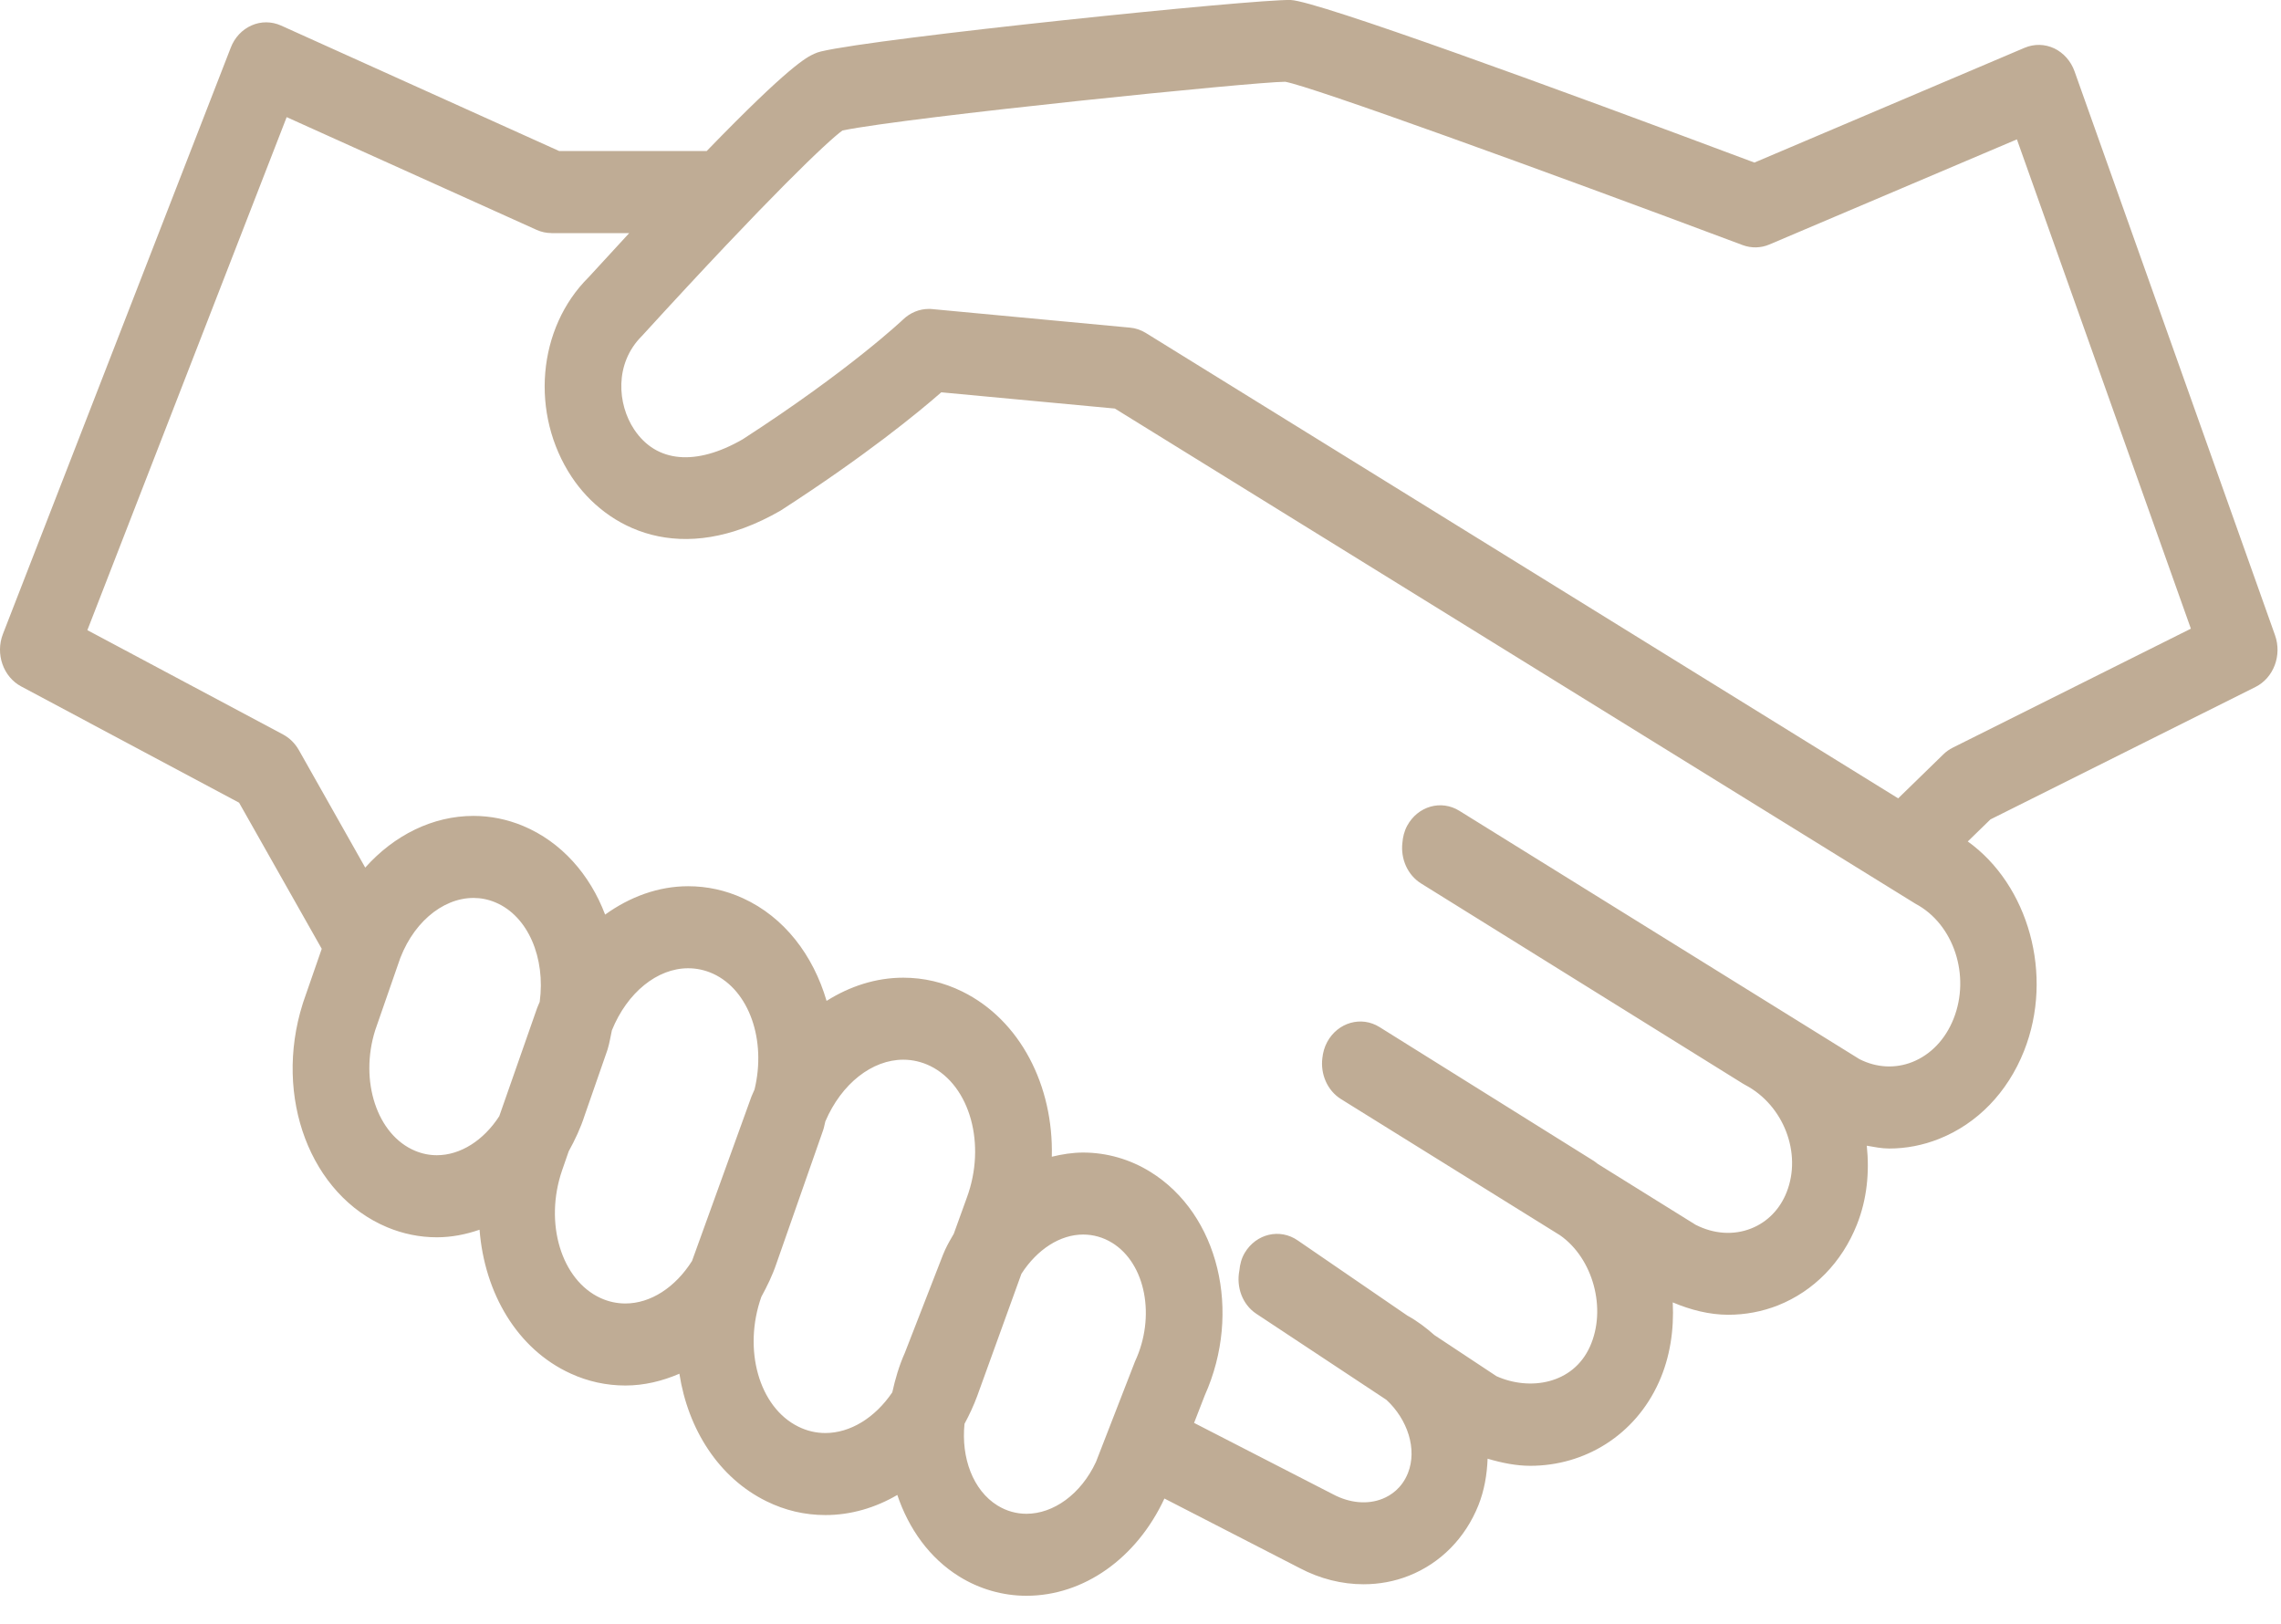 <svg width="59" height="42" viewBox="0 0 59 42" fill="none" xmlns="http://www.w3.org/2000/svg">
<path fill-rule="evenodd" clip-rule="evenodd" d="M58.34 17.77L51.484 21.196L50.898 21.766C52.462 22.886 53.135 25.219 52.352 27.189C51.926 28.259 51.146 29.065 50.156 29.459C49.736 29.626 49.3 29.709 48.866 29.709C48.671 29.709 48.478 29.669 48.286 29.636C48.358 30.32 48.292 31.02 48.031 31.676C47.643 32.653 46.917 33.396 45.989 33.766C45.579 33.928 45.142 34.009 44.703 34.009C44.217 34.009 43.733 33.885 43.267 33.689C43.302 34.393 43.201 35.105 42.907 35.756C42.29 37.128 40.989 37.916 39.581 37.916C39.217 37.916 38.847 37.841 38.478 37.732C38.463 38.142 38.394 38.55 38.24 38.938C37.9 39.786 37.263 40.433 36.446 40.758C36.07 40.908 35.672 40.98 35.268 40.98C34.711 40.98 34.144 40.84 33.618 40.562L30.118 38.762V38.764C29.396 40.314 28.028 41.278 26.55 41.278C25.94 41.278 25.337 41.106 24.812 40.78C24.042 40.303 23.505 39.545 23.21 38.67C22.64 39.003 22.007 39.19 21.35 39.19C20.818 39.19 20.304 39.07 19.823 38.832C18.59 38.225 17.796 36.972 17.573 35.534C17.128 35.726 16.659 35.839 16.177 35.839C15.687 35.839 15.209 35.736 14.759 35.529C13.377 34.899 12.532 33.449 12.404 31.809C12.049 31.932 11.679 32.005 11.299 32.005C10.859 32.005 10.425 31.917 10.014 31.745C8.03 30.915 7.069 28.378 7.829 25.968L7.849 25.906L8.322 24.543L6.184 20.763L0.55 17.757C0.083 17.509 -0.124 16.915 0.076 16.399L5.97 1.23C6.07 0.97 6.264 0.764 6.508 0.657C6.751 0.549 7.024 0.552 7.268 0.66L14.464 3.907H18.279C20.429 1.687 20.864 1.482 21.059 1.392C21.114 1.367 21.172 1.346 21.232 1.332C22.698 0.978 32.445 -0.026 33.387 7.38277e-06C34.093 0.032 40.217 2.273 45.379 4.205L52.371 1.235C52.617 1.132 52.891 1.137 53.134 1.251C53.376 1.367 53.566 1.581 53.66 1.846L58.845 16.43C59.03 16.95 58.81 17.534 58.34 17.77ZM25.8 38.942C26.036 39.088 26.292 39.157 26.55 39.157C27.243 39.157 27.955 38.659 28.348 37.817L29.358 35.217C29.898 34.059 29.634 32.685 28.768 32.149C28.531 32.003 28.275 31.934 28.016 31.934C27.423 31.934 26.829 32.314 26.42 32.949L25.276 36.112C25.182 36.365 25.071 36.602 24.948 36.83C24.858 37.708 25.166 38.55 25.801 38.943L25.8 38.942ZM20.648 36.902C20.875 37.015 21.112 37.068 21.348 37.068C21.992 37.068 22.633 36.675 23.08 36.015C23.156 35.671 23.255 35.329 23.404 34.995L24.392 32.455C24.409 32.411 24.428 32.367 24.448 32.325C24.515 32.181 24.592 32.048 24.67 31.915L25.006 30.985C25.516 29.609 25.094 28.082 24.064 27.575C23.838 27.465 23.601 27.411 23.364 27.411C22.562 27.411 21.768 28.025 21.348 29.008C21.326 29.084 21.318 29.16 21.291 29.235L20.081 32.69C19.978 32.994 19.841 33.274 19.693 33.544C19.211 34.907 19.632 36.401 20.648 36.902ZM15.535 33.577C15.743 33.672 15.96 33.717 16.177 33.717C16.827 33.717 17.467 33.303 17.9 32.617L19.436 28.367C19.459 28.303 19.492 28.247 19.516 28.184C19.826 26.914 19.383 25.616 18.442 25.186C18.232 25.091 18.016 25.046 17.799 25.046C17.004 25.046 16.225 25.669 15.827 26.651C15.791 26.814 15.767 26.978 15.717 27.141C15.709 27.161 15.703 27.181 15.697 27.201L15.123 28.851C15.016 29.184 14.871 29.489 14.71 29.781L14.54 30.271C14.07 31.633 14.517 33.111 15.535 33.577ZM10.735 29.767C10.92 29.845 11.11 29.882 11.3 29.882C11.907 29.882 12.507 29.502 12.914 28.872L13.894 26.072C13.914 26.017 13.94 25.968 13.96 25.915C14.114 24.782 13.66 23.695 12.813 23.342C12.627 23.264 12.437 23.227 12.247 23.227C11.43 23.227 10.623 23.907 10.287 24.972L9.705 26.648C9.292 27.958 9.752 29.356 10.735 29.767ZM14.265 6.029C14.132 6.029 14.002 6.001 13.88 5.946L7.415 3.03L2.26 16.3L7.324 19C7.492 19.09 7.632 19.23 7.729 19.4L9.447 22.442C10.194 21.605 11.19 21.105 12.247 21.105C12.687 21.105 13.12 21.193 13.532 21.365C14.522 21.78 15.258 22.62 15.652 23.658C16.294 23.196 17.032 22.924 17.799 22.924C18.289 22.924 18.765 23.028 19.216 23.234C20.288 23.724 21.034 24.709 21.38 25.89C21.983 25.51 22.658 25.29 23.363 25.29C23.893 25.29 24.407 25.41 24.89 25.648C26.394 26.388 27.253 28.09 27.206 29.921C27.471 29.857 27.74 29.813 28.016 29.813C28.626 29.813 29.229 29.986 29.756 30.313C31.522 31.405 32.131 33.933 31.163 36.093L30.886 36.806L34.486 38.656C34.914 38.882 35.374 38.923 35.759 38.769C35.972 38.684 36.259 38.499 36.417 38.106C36.665 37.482 36.404 36.711 35.86 36.209L32.497 33.984C32.133 33.744 31.974 33.291 32.057 32.866C32.072 32.706 32.111 32.55 32.197 32.406C32.492 31.912 33.104 31.768 33.564 32.084L36.402 34.03C36.658 34.17 36.887 34.345 37.102 34.535L38.708 35.598C39.564 35.982 40.686 35.808 41.125 34.833C41.567 33.85 41.201 32.543 40.349 31.951L34.687 28.431C34.329 28.207 34.152 27.781 34.204 27.369C34.219 27.226 34.258 27.084 34.33 26.951C34.606 26.444 35.214 26.273 35.684 26.568L41.23 30.033C41.265 30.053 41.294 30.085 41.328 30.107L43.858 31.681C44.334 31.924 44.846 31.956 45.298 31.776C45.713 31.612 46.038 31.281 46.211 30.843C46.614 29.833 46.136 28.591 45.148 28.068C45.128 28.058 45.108 28.046 45.088 28.034L36.76 22.854C36.405 22.634 36.226 22.212 36.274 21.801C36.286 21.651 36.322 21.501 36.397 21.361C36.671 20.853 37.277 20.679 37.749 20.974L48.097 27.397C48.537 27.62 49.021 27.647 49.467 27.47C49.942 27.28 50.319 26.885 50.53 26.355C50.976 25.237 50.534 23.901 49.547 23.378L28.837 10.568L24.347 10.148C23.759 10.663 22.397 11.784 20.19 13.208C17.605 14.7 15.673 13.668 14.79 12.341C13.707 10.711 13.896 8.485 15.23 7.166C15.605 6.756 15.947 6.384 16.274 6.031H14.264L14.265 6.029ZM52.169 3.605L45.765 6.325C45.543 6.419 45.298 6.423 45.073 6.339C39.846 4.379 33.923 2.234 33.243 2.115C32.451 2.115 23.521 3.023 21.791 3.375C21.423 3.641 19.957 5.02 16.607 8.687C15.884 9.404 15.971 10.459 16.402 11.107C16.974 11.969 17.997 12.062 19.209 11.364C21.984 9.571 23.349 8.274 23.363 8.261C23.545 8.087 23.783 7.991 24.023 7.991C24.053 7.991 24.081 7.991 24.11 7.995L29.227 8.475C29.371 8.487 29.51 8.535 29.635 8.611L49.098 20.651L50.263 19.516C50.337 19.443 50.42 19.384 50.511 19.339L56.669 16.262L52.169 3.605Z" fill="#BFAC95"/>
</svg>
